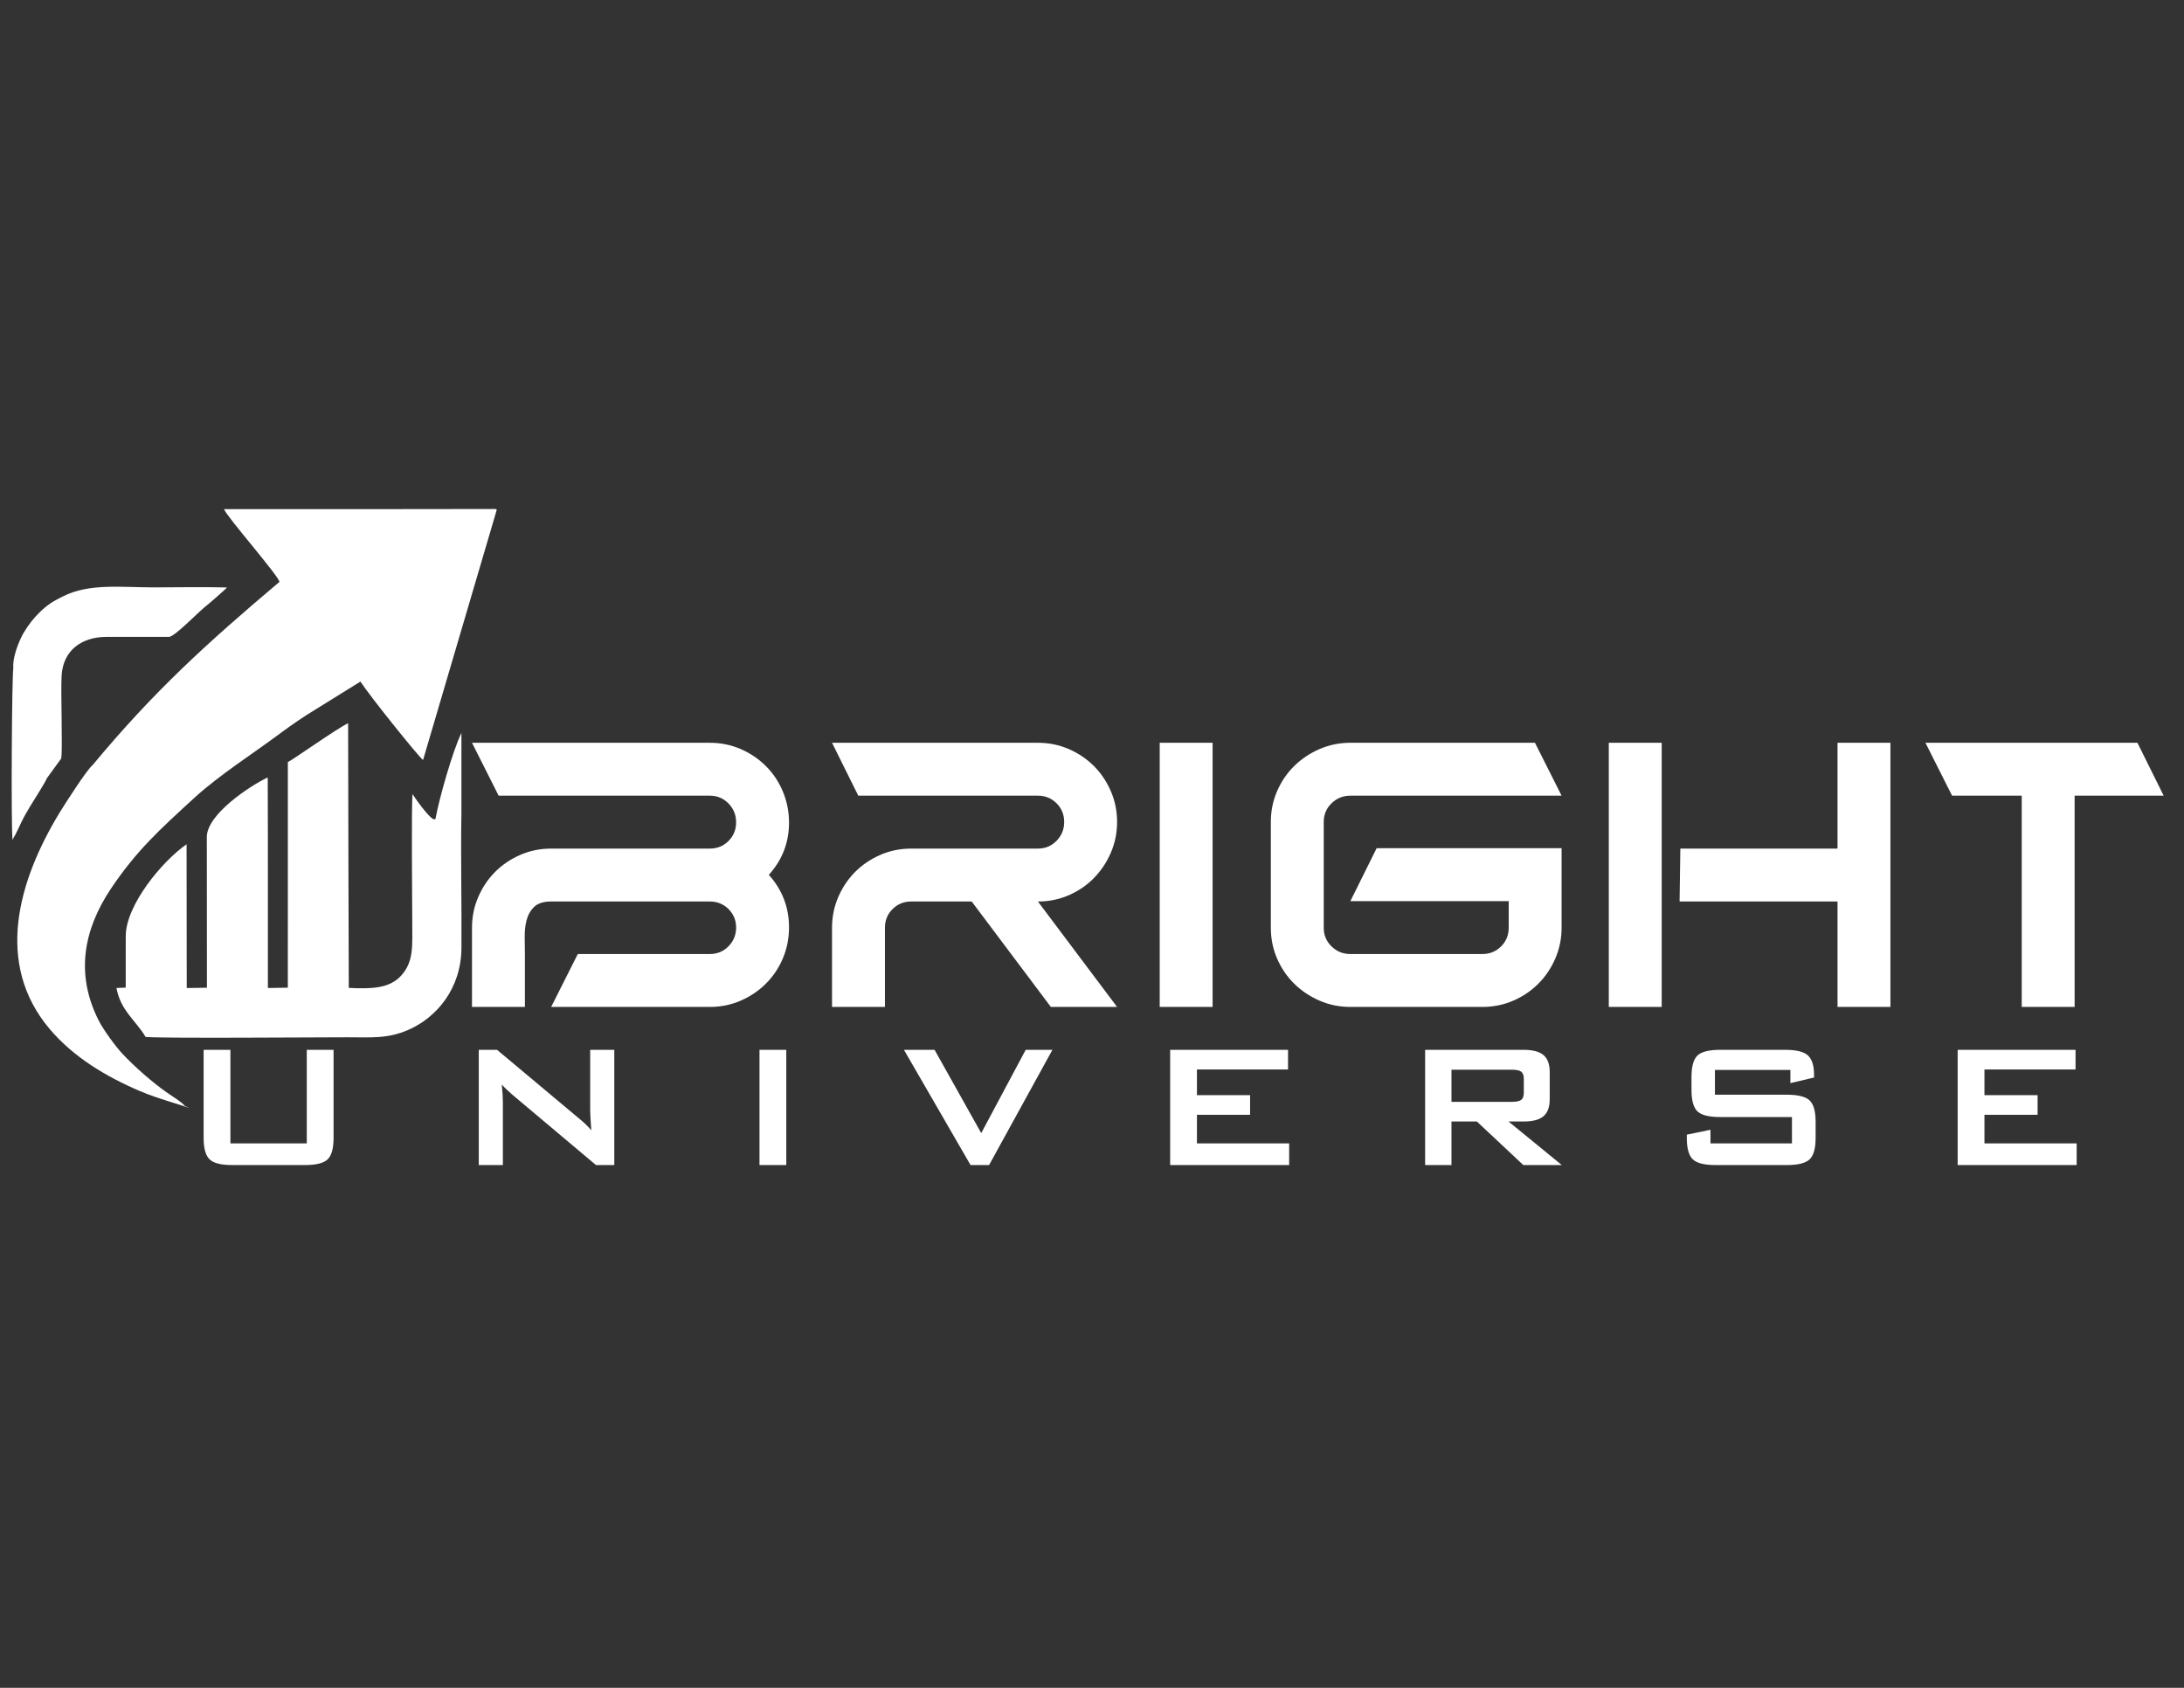 <?xml version="1.0" encoding="UTF-8" standalone="no"?>
<svg
   version="1.1"
   width="792pt"
   height="612pt"
   id="svg13"
   viewBox="0 0 792 612"
   sodipodi:docname="BRIGHT UNIVERSE FINAL.cdr"
   xmlns:inkscape="http://www.inkscape.org/namespaces/inkscape"
   xmlns:sodipodi="http://sodipodi.sourceforge.net/DTD/sodipodi-0.dtd"
   xmlns="http://www.w3.org/2000/svg"
   xmlns:svg="http://www.w3.org/2000/svg">
  <rect x="0" y="0" width="792" height="612" fill="#333333" stroke="none"/>
  <defs
     id="defs17" />
  <sodipodi:namedview
     id="namedview15"
     pagecolor="#ffffff"
     bordercolor="#000000"
     borderopacity="0.25"
     inkscape:showpageshadow="2"
     inkscape:pageopacity="0.0"
     inkscape:pagecheckerboard="0"
     inkscape:deskcolor="#d1d1d1"
     inkscape:document-units="pt" />
  <g
     id="Layer1000">
    <path
       d="m 22.191,275.043 c 0.582,-2.822 -0.205,-24.195 0.153,-30.089 0.573,-9.425 7.589,-14.036 16.323,-14.028 l 22.678,0.001 c 2.131,-0.253 9.996,-8.373 12.575,-10.525 1.389,-1.159 2.923,-2.422 4.221,-3.58 l 3.564,-3.184 c 0.395,-0.409 0.236,-0.188 0.565,-0.632 -8.776,-0.225 -17.803,-0.021 -26.608,-0.023 -11.635,-0.003 -23.338,-1.573 -32.899,3.288 -0.194,0.099 -0.834,0.421 -1.191,0.608 l -1.181,0.627 c -5.258,2.758 -10.366,8.617 -12.882,14.004 -1.235,2.645 -3.03,7.446 -2.667,10.821 -0.518,0.713 -0.902,57.315 -0.288,62.251 l 0.374,-0.849 c 0.696,-0.996 2.18,-4.253 2.766,-5.496 0.879,-1.864 2.032,-3.83 3.005,-5.49 1.098,-1.873 6.052,-9.534 6.269,-10.528 z"
       style="fill:#fff;fill-rule:evenodd"
       id="path2" />
    <path
       d="m 179.925,185.596 c 0.184,-1.044 0.916,-1.09 -2.465,-1.034 -32.079,0.071 -64.156,0.067 -96.235,0.055 1.332,3.16 19.696,23.986 20.114,26.368 -26.369,22.275 -45.552,39.684 -67.765,66.444 -1.833,1.291 -10.223,14.348 -12.156,17.549 -14.601,24.18 -23.629,54.287 -3.349,78.198 8.603,10.143 20.402,17.214 32.757,22.478 6.488,2.764 15.201,5.036 17.846,6.157 l -1.776,-0.893 c -0.687,-1.133 -4.801,-3.675 -6.122,-4.593 -5.481,-3.806 -12.005,-9.549 -16.466,-14.331 -2.441,-2.617 -6.799,-8.564 -8.538,-11.998 -8.548,-16.874 -5.396,-33.035 4.438,-47.737 9.254,-13.834 17.848,-21.577 30.159,-32.866 9.178,-8.417 21.68,-16.311 31.728,-23.834 3.474,-2.6 8.261,-5.86 12.048,-8.14 l 16.563,-10.284 c 3.209,5.023 21.477,27.759 22.716,28.426 z"
       style="fill:#fff;fill-rule:evenodd"
       id="path4" />
    <path
       d="m 167.327,294.793 0.003,-29.035 c -3.225,6.658 -8.097,23.897 -9.387,31.032 -0.67,1.895 -5.915,-5.156 -8.34,-8.85 -0.474,4.325 -0.1,39.04 -0.105,46.589 -0.005,8.361 0.636,14.17 -4.095,19.299 -4.295,4.656 -10.899,4.765 -18.921,4.376 -0.072,-31.993 -0.22,-63.98 -0.239,-95.972 -4.116,1.927 -20.313,13.467 -21.856,14.075 -0.012,27.273 -0.009,54.545 -0.009,81.818 l -7.236,0.12 c -0.022,-25.453 0.051,-50.908 -0.054,-76.359 -6.763,3.212 -21.788,13.3 -22.089,21.373 l 0.04,54.891 -7.325,0.102 -0.056,-52.124 c -8.839,6.125 -22.068,22.059 -22.061,33.359 0.004,6.203 0.005,12.407 -0.009,18.609 l -3.353,0.137 c 1.438,8.141 7.054,11.827 10.556,17.741 4.545,0.582 63.352,0.135 73.315,0.135 8.581,0 14.397,0.601 21.915,-2.664 10.163,-4.414 19.209,-14.802 19.319,-29.711 0.12,-16.276 -0.307,-32.688 -0.012,-48.94 z"
       style="fill:#fff;fill-rule:evenodd"
       id="path6" />
    <path
       d="m 257.421,269.327 c 3.956,0 7.683,0.759 11.179,2.277 3.497,1.518 6.556,3.588 9.178,6.211 2.622,2.622 4.669,5.704 6.141,9.247 1.472,3.542 2.208,7.292 2.208,11.248 0,7.176 -2.438,13.479 -7.315,18.908 4.876,5.429 7.315,11.777 7.315,19.046 0,3.956 -0.736,7.683 -2.208,11.179 -1.472,3.497 -3.519,6.556 -6.141,9.178 -2.622,2.622 -5.681,4.692 -9.178,6.21 -3.496,1.518 -7.223,2.277 -11.179,2.277 h -57.551 l 9.661,-19.184 h 47.89 c 2.668,0 4.922,-0.943 6.763,-2.806 1.84,-1.886 2.76,-4.14 2.76,-6.786 0,-2.645 -0.92,-4.876 -2.76,-6.717 -1.84,-1.817 -4.094,-2.737 -6.763,-2.737 h -57.551 c -2.76,0 -4.808,0.644 -6.142,1.932 -1.334,1.288 -2.254,2.898 -2.76,4.83 -0.506,1.932 -0.736,4.025 -0.69,6.28 0.046,2.254 0.069,4.301 0.069,6.142 v 19.046 h -19.184 v -28.707 c 0,-3.956 0.759,-7.683 2.277,-11.179 1.518,-3.496 3.565,-6.533 6.142,-9.109 2.576,-2.576 5.613,-4.623 9.109,-6.142 3.497,-1.518 7.223,-2.277 11.179,-2.277 h 57.551 c 2.668,0 4.922,-0.92 6.763,-2.76 1.84,-1.84 2.76,-4.094 2.76,-6.763 0,-2.668 -0.92,-4.946 -2.76,-6.832 -1.84,-1.886 -4.094,-2.829 -6.763,-2.829 h -76.597 l -9.661,-19.184 z m 147.674,28.707 c 0,3.956 -0.759,7.683 -2.277,11.179 -1.518,3.496 -3.566,6.556 -6.142,9.178 -2.576,2.622 -5.612,4.692 -9.109,6.211 -3.496,1.518 -7.223,2.277 -11.179,2.277 l 28.707,38.23 H 381.081 L 352.375,326.878 h -21.944 c -2.668,0 -4.923,0.92 -6.763,2.76 -1.84,1.84 -2.76,4.094 -2.76,6.763 v 28.707 h -19.184 v -28.707 c 0,-3.956 0.759,-7.683 2.277,-11.179 1.518,-3.496 3.565,-6.533 6.142,-9.109 2.576,-2.576 5.612,-4.623 9.109,-6.142 3.497,-1.518 7.223,-2.277 11.179,-2.277 h 45.958 c 2.668,0 4.923,-0.943 6.763,-2.829 1.84,-1.886 2.76,-4.163 2.76,-6.832 0,-2.668 -0.92,-4.923 -2.76,-6.763 -1.84,-1.84 -4.094,-2.76 -6.763,-2.76 h -65.142 l -9.523,-19.184 h 74.665 c 3.956,0 7.683,0.759 11.179,2.277 3.497,1.518 6.533,3.565 9.109,6.142 2.576,2.576 4.624,5.612 6.142,9.109 1.518,3.496 2.277,7.223 2.277,11.179 z m 34.641,-28.707 v 95.781 h -19.184 v -95.781 z m 126.558,67.005 c 0,3.956 -0.759,7.706 -2.277,11.202 -1.518,3.519 -3.565,6.556 -6.142,9.132 -2.576,2.576 -5.612,4.647 -9.109,6.165 -3.496,1.518 -7.223,2.277 -11.179,2.277 h -47.891 c -3.956,0 -7.683,-0.759 -11.179,-2.277 -3.496,-1.518 -6.556,-3.565 -9.178,-6.141 -2.622,-2.576 -4.692,-5.612 -6.21,-9.109 -1.518,-3.496 -2.277,-7.223 -2.277,-11.179 v -38.367 c 0,-3.956 0.759,-7.683 2.277,-11.179 1.518,-3.497 3.588,-6.533 6.21,-9.109 2.622,-2.576 5.682,-4.624 9.178,-6.142 3.496,-1.518 7.223,-2.277 11.179,-2.277 h 66.936 l 9.661,19.184 h -76.597 c -2.668,0 -4.945,0.92 -6.832,2.76 -1.886,1.84 -2.829,4.094 -2.829,6.763 v 38.367 c 0,2.668 0.943,4.923 2.829,6.763 1.886,1.84 4.163,2.76 6.832,2.76 h 47.891 c 2.668,0 4.922,-0.92 6.763,-2.76 1.84,-1.84 2.76,-4.094 2.76,-6.763 V 326.74 h -57.413 l 9.523,-19.184 h 67.074 z m 100.06,-9.454 h -57.275 l 0.276,-19.184 h 56.999 v -38.367 h 19.184 v 95.781 h -19.184 z m -63.762,-57.551 v 95.781 h -19.184 v -95.781 z m 95.643,0 h 76.873 l 9.523,19.184 h -32.295 v 76.597 h -19.184 v -76.597 h -25.256 z"
       style="fill:#fff;fill-rule:evenodd"
       id="path8" />
    <path
       d="m 83.558,380.662 v 33.925 h 27.69 v -33.925 h 9.716 v 31.914 c 0,3.805 -0.715,6.41 -2.146,7.786 -1.417,1.39 -4.17,2.078 -8.245,2.078 H 84.192 c -4.035,0 -6.761,-0.688 -8.191,-2.078 -1.444,-1.377 -2.159,-3.981 -2.159,-7.786 v -31.914 z m 90.061,41.778 v -41.778 h 6.639 l 29.417,24.627 c 0.999,0.81 1.876,1.579 2.645,2.308 0.769,0.729 1.458,1.471 2.092,2.24 -0.148,-2.348 -0.256,-4.008 -0.31,-4.979 -0.054,-0.985 -0.081,-1.727 -0.081,-2.254 v -21.942 h 8.744 v 41.778 h -6.639 l -30.686,-25.815 c -0.729,-0.661 -1.377,-1.241 -1.93,-1.781 -0.553,-0.526 -1.066,-1.066 -1.538,-1.619 0.121,1.295 0.229,2.51 0.297,3.657 0.067,1.147 0.094,2.146 0.094,2.982 v 22.576 z m 101.801,0 v -41.778 h 9.716 v 41.778 z m 76.539,0 -24.155,-41.778 h 11.106 l 16.922,30.2 16.125,-30.2 h 9.689 l -22.967,41.778 z m 72.383,0 v -41.778 h 42.75 v 7.125 h -33.034 v 9.311 h 19.27 v 7.125 h -19.27 v 10.364 h 33.439 v 7.854 z m 123.864,-34.572 h -21.847 v 11.659 h 21.847 c 1.687,0 2.834,-0.243 3.455,-0.729 0.621,-0.499 0.931,-1.363 0.931,-2.604 v -5.034 c 0,-1.214 -0.31,-2.064 -0.931,-2.564 -0.621,-0.486 -1.768,-0.729 -3.455,-0.729 z m -31.401,34.572 v -41.778 h 35.706 c 3.333,0 5.748,0.634 7.233,1.916 1.498,1.268 2.24,3.32 2.24,6.167 v 9.824 c 0,2.82 -0.742,4.872 -2.24,6.153 -1.484,1.282 -3.9,1.93 -7.233,1.93 h -5.452 l 19.31,15.788 h -13.953 l -16.841,-15.788 h -9.216 v 15.788 z M 649.264,387.949 h -27.367 v 8.987 h 26.058 c 4.102,0 6.855,0.702 8.299,2.092 1.444,1.403 2.159,3.994 2.159,7.8 v 5.749 c 0,3.778 -0.715,6.383 -2.159,7.773 -1.444,1.39 -4.197,2.092 -8.299,2.092 h -25.814 c -4.089,0 -6.855,-0.702 -8.285,-2.092 -1.444,-1.39 -2.159,-3.994 -2.159,-7.773 v -1.147 l 8.582,-1.781 v 4.939 h 29.552 v -9.554 h -26.071 c -4.062,0 -6.801,-0.702 -8.232,-2.092 -1.417,-1.39 -2.132,-3.981 -2.132,-7.773 v -4.628 c 0,-3.792 0.715,-6.383 2.132,-7.786 1.43,-1.39 4.17,-2.092 8.232,-2.092 h 23.723 c 3.927,0 6.639,0.675 8.123,2.011 1.498,1.35 2.24,3.724 2.24,7.152 v 0.877 l -8.582,2.024 z m 60.657,34.491 v -41.778 h 42.749 v 7.125 h -33.034 v 9.311 h 19.27 v 7.125 h -19.27 v 10.364 h 33.439 v 7.854 z"
       style="fill:#fff;fill-rule:evenodd"
       id="path10" />
  </g>
</svg>
